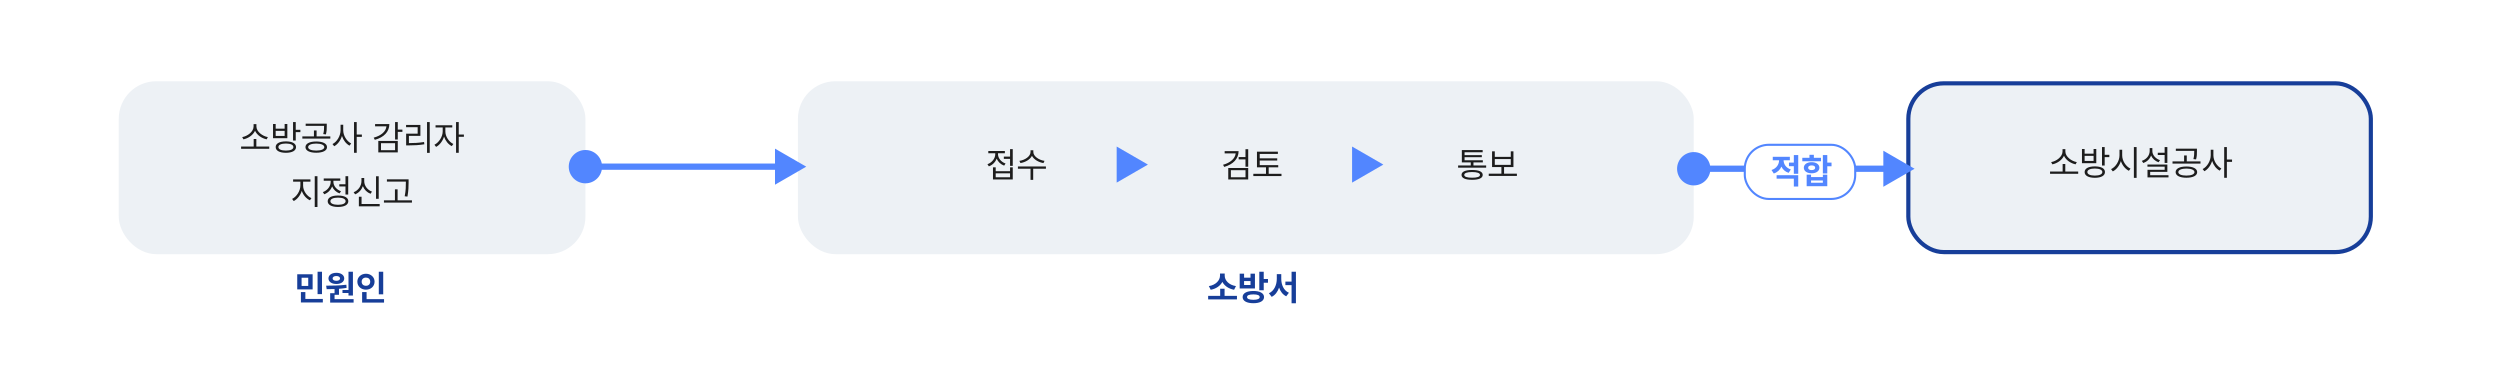 <svg width="1200" height="183" viewBox="0 0 1200 183" fill="none" xmlns="http://www.w3.org/2000/svg">
<rect width="1200" height="183" fill="white"/>
<rect x="57" y="39" width="224" height="83" rx="18" fill="#EDF1F5"/>
<rect x="383" y="39" width="430" height="83" rx="18" fill="#EDF1F5"/>
<rect x="916" y="40" width="222" height="81" rx="17" fill="#EDF1F5" stroke="#173E99" stroke-width="2"/>
<path d="M129.239 70.34V71.419H115.726V70.34H121.769V66.721H123.047V70.34H129.239ZM123.08 60.727C123.08 63.201 126.002 65.359 128.575 65.808L127.994 66.887C125.745 66.43 123.371 64.903 122.416 62.77C121.445 64.894 119.087 66.43 116.838 66.887L116.257 65.808C118.83 65.359 121.719 63.201 121.719 60.727V59.599H123.08V60.727ZM137.225 67.866C140.263 67.866 142.089 68.862 142.089 70.589C142.089 72.332 140.263 73.328 137.225 73.345C134.187 73.328 132.327 72.332 132.327 70.589C132.327 68.862 134.187 67.866 137.225 67.866ZM137.225 68.895C135 68.912 133.622 69.526 133.639 70.589C133.622 71.651 135 72.282 137.225 72.282C139.466 72.282 140.827 71.651 140.827 70.589C140.827 69.526 139.466 68.912 137.225 68.895ZM141.956 58.586V62.305H144.181V63.417H141.956V67.468H140.661V58.586H141.956ZM132.327 59.516V61.773H136.627V59.516H137.922V66.322H131.049V59.516H132.327ZM132.327 65.26H136.627V62.803H132.327V65.26ZM151.784 67.916C154.955 67.916 156.964 68.912 156.964 70.622C156.964 72.315 154.955 73.311 151.784 73.311C148.63 73.311 146.621 72.315 146.621 70.622C146.621 68.912 148.63 67.916 151.784 67.916ZM151.784 68.912C149.427 68.929 147.899 69.576 147.916 70.622C147.899 71.651 149.427 72.282 151.784 72.282C154.142 72.282 155.652 71.651 155.669 70.622C155.652 69.576 154.142 68.929 151.784 68.912ZM156.848 59.35V60.595C156.848 61.79 156.848 62.985 156.433 64.513L155.154 64.363C155.553 62.836 155.553 61.757 155.553 60.595V60.412H146.721V59.35H156.848ZM158.558 65.476V66.538H145.127V65.476H150.688V62.62H151.967V65.476H158.558ZM164.75 62.554C164.75 65.16 166.477 67.833 168.568 68.862L167.771 69.908C166.145 69.053 164.783 67.31 164.136 65.26C163.472 67.443 162.077 69.302 160.417 70.19L159.587 69.144C161.745 68.082 163.455 65.243 163.472 62.554V59.864H164.75V62.554ZM171.225 58.586V64.579H173.698V65.708H171.225V73.345H169.93V58.586H171.225ZM190.931 58.586V62.205H193.155V63.284H190.931V66.97H189.636V58.586H190.931ZM186.896 59.549C186.88 63.268 184.273 65.924 179.907 67.119L179.376 66.073C183.012 65.094 185.228 63.127 185.502 60.628H180.04V59.549H186.896ZM190.931 67.65V73.145H181.584V67.65H190.931ZM182.879 68.73V72.083H189.636V68.73H182.879ZM206.271 58.586V73.378H204.976V58.586H206.271ZM201.788 59.964V65.21H196.276V68.696C198.725 68.696 200.908 68.588 203.548 68.165L203.681 69.261C200.958 69.692 198.717 69.792 196.177 69.792H194.948V64.147H200.477V61.043H194.915V59.964H201.788ZM213.774 63.118C213.758 65.492 215.468 68.099 217.609 69.111L216.862 70.141C215.202 69.335 213.799 67.576 213.144 65.575C212.463 67.75 210.977 69.659 209.325 70.506L208.528 69.477C210.653 68.447 212.479 65.642 212.496 63.118V61.192H209.06V60.113H217.095V61.192H213.774V63.118ZM220.199 58.586V64.562H222.673V65.675H220.199V73.345H218.904V58.586H220.199ZM145.492 89.118C145.492 91.625 147.318 94.165 149.493 95.111L148.763 96.141C147.036 95.352 145.542 93.65 144.861 91.608C144.164 93.775 142.678 95.659 140.993 96.506L140.213 95.477C142.321 94.464 144.164 91.675 144.181 89.118V87.192H140.694V86.113H149.012V87.192H145.492V89.118ZM152.382 84.586V99.345H151.07V84.586H152.382ZM167.141 84.586V93.385H165.829V89.517H162.857V88.438H165.829V84.586H167.141ZM162.243 93.85C165.314 93.85 167.19 94.846 167.19 96.589C167.19 98.332 165.314 99.328 162.243 99.345C159.172 99.328 157.296 98.332 157.296 96.589C157.296 94.846 159.172 93.85 162.243 93.85ZM162.243 94.862C159.985 94.862 158.574 95.51 158.591 96.589C158.574 97.651 159.985 98.299 162.243 98.299C164.501 98.299 165.896 97.651 165.896 96.589C165.896 95.51 164.501 94.862 162.243 94.862ZM160.035 87.292C160.035 89.218 161.513 91.044 163.671 91.791L162.99 92.837C161.33 92.239 160.043 91.002 159.421 89.467C158.773 91.202 157.404 92.588 155.652 93.252L154.972 92.206C157.163 91.409 158.724 89.417 158.724 87.309V86.761H155.387V85.665H163.339V86.761H160.035V87.292ZM181.783 84.603V95.427H180.488V84.603H181.783ZM182.248 97.934V99.029H172.254V94.431H173.549V97.934H182.248ZM174.827 86.91C174.811 89.151 176.354 91.177 178.546 91.974L177.865 93.019C176.155 92.364 174.827 91.036 174.18 89.334C173.524 91.144 172.179 92.596 170.461 93.285L169.747 92.272C171.988 91.409 173.499 89.234 173.499 86.91V85.433H174.827V86.91ZM196.127 86.08V87.558C196.11 89.367 196.11 91.393 195.579 94.364L194.251 94.215C194.815 91.393 194.815 89.317 194.815 87.558V87.159H185.718V86.08H196.127ZM197.737 96.174V97.253H184.29V96.174H189.569V90.894H190.848V96.174H197.737Z" fill="#1D1D1D"/>
<path d="M486.124 71.586V79.605H484.829V76.268H481.841V75.172H484.829V71.586H486.124ZM477.939 80.318V82.161H484.829V80.318H486.124V86.145H476.628V80.318H477.939ZM477.939 85.083H484.829V83.207H477.939V85.083ZM479.035 73.993C479.035 75.886 480.513 77.745 482.671 78.492L481.99 79.505C480.322 78.899 479.035 77.662 478.404 76.135C477.765 77.845 476.404 79.214 474.652 79.853L473.972 78.824C476.146 78.044 477.724 76.085 477.724 73.993V73.561H474.387V72.482H482.339V73.561H479.035V73.993ZM496.002 72.964C496.002 75.039 498.725 76.849 501.381 77.214L500.85 78.276C498.559 77.894 496.292 76.624 495.338 74.807C494.392 76.633 492.117 77.894 489.826 78.276L489.295 77.214C491.951 76.849 494.657 75.072 494.657 72.964V72.117H496.002V72.964ZM502.045 79.903V80.999H495.936V86.345H494.657V80.999H488.598V79.903H502.045Z" fill="#1D1D1D"/>
<path d="M594.525 72.549C594.509 76.251 591.869 78.907 587.619 80.119L587.071 79.09C590.599 78.094 592.849 76.135 593.131 73.628H587.835V72.549H594.525ZM599.141 71.603V80.019H597.829V76.5H594.559V75.404H597.829V71.603H599.141ZM599.141 80.65V86.145H589.562V80.65H599.141ZM590.823 81.696V85.083H597.846V81.696H590.823ZM613.551 79.272V80.335H608.969V83.423H615.111V84.502H601.598V83.423H607.674V80.335H603.341V72.798H613.385V73.877H604.669V75.985H613.069V77.048H604.669V79.272H613.551Z" fill="#1D1D1D"/>
<path d="M713.353 79.422V80.484H699.889V79.422H705.965V77.961H701.682V72.018H711.676V73.08H702.993V74.458H711.277V75.454H702.993V76.915H711.759V77.961H707.26V79.422H713.353ZM706.629 81.597C709.866 81.58 711.692 82.41 711.709 83.954C711.692 85.498 709.866 86.311 706.629 86.311C703.358 86.311 701.532 85.498 701.532 83.954C701.532 82.41 703.358 81.58 706.629 81.597ZM706.629 82.576C704.188 82.576 702.827 83.074 702.844 83.954C702.827 84.851 704.188 85.315 706.629 85.299C709.036 85.315 710.397 84.851 710.397 83.954C710.397 83.074 709.036 82.576 706.629 82.576ZM728.111 83.373V84.452H714.598V83.373H720.674V80.186H716.191V72.632H717.503V75.305H725.173V72.632H726.451V80.186H721.952V83.373H728.111ZM717.503 79.123H725.173V76.367H717.503V79.123Z" fill="#1D1D1D"/>
<path d="M997.534 82.34V83.419H984.021V82.34H990.063V78.721H991.342V82.34H997.534ZM991.375 72.728C991.375 75.201 994.297 77.359 996.87 77.808L996.289 78.887C994.04 78.43 991.666 76.903 990.711 74.769C989.74 76.894 987.382 78.43 985.133 78.887L984.552 77.808C987.125 77.359 990.014 75.201 990.014 72.728V71.599H991.375V72.728ZM1005.52 79.866C1008.56 79.866 1010.38 80.862 1010.38 82.589C1010.38 84.332 1008.56 85.328 1005.52 85.345C1002.48 85.328 1000.62 84.332 1000.62 82.589C1000.62 80.862 1002.48 79.866 1005.52 79.866ZM1005.52 80.895C1003.29 80.912 1001.92 81.526 1001.93 82.589C1001.92 83.651 1003.29 84.282 1005.52 84.282C1007.76 84.282 1009.12 83.651 1009.12 82.589C1009.12 81.526 1007.76 80.912 1005.52 80.895ZM1010.25 70.586V74.305H1012.48V75.417H1010.25V79.468H1008.96V70.586H1010.25ZM1000.62 71.516V73.773H1004.92V71.516H1006.22V78.322H999.344V71.516H1000.62ZM1000.62 77.26H1004.92V74.803H1000.62V77.26ZM1018.65 74.554C1018.63 77.243 1020.48 79.966 1022.65 80.945L1021.86 81.975C1020.18 81.153 1018.73 79.418 1018.02 77.31C1017.33 79.543 1015.88 81.402 1014.15 82.273L1013.32 81.178C1015.51 80.165 1017.34 77.359 1017.36 74.554V71.864H1018.65V74.554ZM1025.57 70.586V85.378H1024.26V70.586H1025.57ZM1040.33 70.586V78.223H1039.02V74.388H1035.73V73.309H1039.02V70.586H1040.33ZM1040.33 78.97V82.489H1032.08V84.1H1040.88V85.145H1030.8V81.493H1039.04V80.016H1030.77V78.97H1040.33ZM1033.13 72.462C1033.11 74.404 1034.64 76.164 1036.8 76.878L1036.1 77.891C1034.46 77.31 1033.16 76.147 1032.51 74.653C1031.88 76.338 1030.55 77.625 1028.79 78.256L1028.08 77.21C1030.31 76.48 1031.83 74.62 1031.85 72.462V71.067H1033.13V72.462ZM1049.46 79.916C1052.63 79.916 1054.64 80.912 1054.64 82.622C1054.64 84.315 1052.63 85.311 1049.46 85.311C1046.31 85.311 1044.3 84.315 1044.3 82.622C1044.3 80.912 1046.31 79.916 1049.46 79.916ZM1049.46 80.912C1047.11 80.929 1045.58 81.576 1045.6 82.622C1045.58 83.651 1047.11 84.282 1049.46 84.282C1051.82 84.282 1053.33 83.651 1053.35 82.622C1053.33 81.576 1051.82 80.929 1049.46 80.912ZM1054.53 71.35V72.595C1054.53 73.79 1054.53 74.985 1054.11 76.513L1052.83 76.363C1053.23 74.836 1053.23 73.757 1053.23 72.595V72.412H1044.4V71.35H1054.53ZM1056.24 77.476V78.538H1042.81V77.476H1048.37V74.62H1049.65V77.476H1056.24ZM1062.43 74.554C1062.43 77.16 1064.16 79.833 1066.25 80.862L1065.45 81.908C1063.82 81.053 1062.46 79.31 1061.82 77.26C1061.15 79.443 1059.76 81.302 1058.1 82.19L1057.27 81.144C1059.42 80.082 1061.13 77.243 1061.15 74.554V71.864H1062.43V74.554ZM1068.9 70.586V76.579H1071.38V77.708H1068.9V85.345H1067.61V70.586H1068.9Z" fill="#1D1D1D"/>
<path d="M273 80C273 84.418 276.582 88 281 88C285.418 88 289 84.418 289 80C289 75.582 285.418 72 281 72C276.582 72 273 75.582 273 80ZM387 80L372 71.34V88.66L387 80ZM281 81.5H373.5V78.5H281V81.5Z" fill="#5286FF"/>
<path d="M551 79L536 70.34V87.66L551 79Z" fill="#5286FF"/>
<path d="M664 79L649 70.34V87.66L664 79Z" fill="#5286FF"/>
<path d="M805 81C805 85.418 808.582 89 813 89C817.418 89 821 85.418 821 81C821 76.582 817.418 73 813 73C808.582 73 805 76.582 805 81ZM919 81L904 72.34V89.66L919 81ZM813 82.5H905.5V79.5H813V82.5Z" fill="#5286FF"/>
<rect x="837.5" y="69.5" width="53" height="26" rx="11.5" fill="white" stroke="#5286FF"/>
<path d="M859.13 75.267V76.943H856.125C856.142 78.728 857.204 80.554 859.595 81.343L858.549 82.97C856.872 82.439 855.727 81.343 855.079 79.981C854.399 81.492 853.195 82.712 851.411 83.285L850.331 81.608C852.813 80.811 853.942 78.828 853.967 76.943H850.929V75.267H859.13ZM863.148 84.082V89.527H861.039V85.775H852.772V84.082H863.148ZM863.148 74.42V83.418H861.039V79.782H858.699V78.056H861.039V74.42H863.148ZM877.093 74.42V78.056H879.135V79.815H877.093V83.269H874.968V74.42H877.093ZM869.307 83.85V84.995H874.968V83.85H877.093V89.361H867.199V83.85H869.307ZM869.307 87.701H874.968V86.622H869.307V87.701ZM874.072 75.748V77.408H865.107V75.748H868.543V74.32H870.652V75.748H874.072ZM869.589 77.84C871.781 77.84 873.308 78.902 873.308 80.513C873.308 82.123 871.781 83.186 869.589 83.186C867.365 83.186 865.837 82.123 865.837 80.513C865.837 78.902 867.365 77.84 869.589 77.84ZM869.589 79.4C868.577 79.384 867.896 79.799 867.912 80.513C867.896 81.243 868.577 81.642 869.589 81.642C870.602 81.642 871.299 81.243 871.299 80.513C871.299 79.799 870.602 79.384 869.589 79.4Z" fill="#5286FF"/>
<path d="M150.061 131.632V138.92H142.673V131.632H150.061ZM144.765 133.309V137.243H147.953V133.309H144.765ZM154.56 130.437V141.178H152.435V130.437H154.56ZM154.958 143.485V145.195H144.433V140.182H146.575V143.485H154.958ZM169.402 130.437V141.842H167.277V140.646H164.388V139.202H167.277V130.437H169.402ZM169.734 143.568V145.262H158.478V140.746H160.586V138.737C159.233 138.795 157.947 138.804 156.801 138.804L156.552 137.127C159.325 137.11 163.06 137.077 166.248 136.679L166.364 138.189C165.168 138.389 163.932 138.53 162.711 138.621V141.493H160.586V143.568H169.734ZM161.466 130.951C163.658 130.935 165.235 132.047 165.235 133.657C165.235 135.268 163.658 136.313 161.466 136.313C159.225 136.313 157.665 135.268 157.665 133.657C157.665 132.047 159.208 130.935 161.466 130.951ZM161.466 132.495C160.387 132.495 159.657 132.91 159.673 133.657C159.657 134.388 160.387 134.786 161.466 134.786C162.479 134.786 163.209 134.388 163.226 133.657C163.209 132.91 162.479 132.495 161.466 132.495ZM183.945 130.437V141.294H181.82V130.437H183.945ZM184.343 143.568V145.262H173.818V140.198H175.959V143.568H184.343ZM175.661 131.399C177.985 131.399 179.794 132.993 179.794 135.201C179.794 137.459 177.985 139.036 175.661 139.036C173.336 139.036 171.527 137.459 171.527 135.201C171.527 132.993 173.336 131.399 175.661 131.399ZM175.661 133.242C174.482 133.226 173.585 133.973 173.602 135.201C173.585 136.463 174.482 137.193 175.661 137.193C176.806 137.193 177.703 136.463 177.703 135.201C177.703 133.973 176.806 133.226 175.661 133.242Z" fill="#173E99"/>
<path d="M593.739 142.024V143.718H579.91V142.024H585.687V138.604H587.795V142.024H593.739ZM587.862 132.362C587.862 134.521 589.804 136.795 593.257 137.326L592.361 139.086C589.705 138.604 587.729 137.185 586.733 135.301C585.737 137.177 583.778 138.613 581.138 139.086L580.242 137.326C583.662 136.795 585.587 134.504 585.604 132.362V131.283H587.862V132.362ZM601.641 139.667C604.779 139.667 606.738 140.746 606.738 142.589C606.738 144.465 604.779 145.544 601.641 145.544C598.437 145.544 596.461 144.465 596.461 142.589C596.461 140.746 598.437 139.667 601.641 139.667ZM601.641 141.311C599.649 141.311 598.57 141.726 598.586 142.589C598.57 143.452 599.649 143.9 601.641 143.9C603.6 143.9 604.646 143.452 604.646 142.589C604.646 141.726 603.6 141.311 601.641 141.311ZM606.588 130.42V133.923H608.63V135.699H606.588V139.335H604.463V130.42H606.588ZM597.159 131.366V133.275H600.247V131.366H602.372V138.472H595.05V131.366H597.159ZM597.159 136.795H600.247V134.919H597.159V136.795ZM615.005 133.84C615.005 136.679 616.151 139.435 618.674 140.53L617.379 142.224C615.703 141.402 614.582 139.899 613.959 138.04C613.295 140.016 612.133 141.634 610.407 142.489L609.079 140.763C611.668 139.601 612.847 136.679 612.864 133.84V131.582H615.005V133.84ZM622.044 130.42V145.561H619.953V136.878H616.981V135.168H619.953V130.42H622.044Z" fill="#173E99"/>
</svg>
